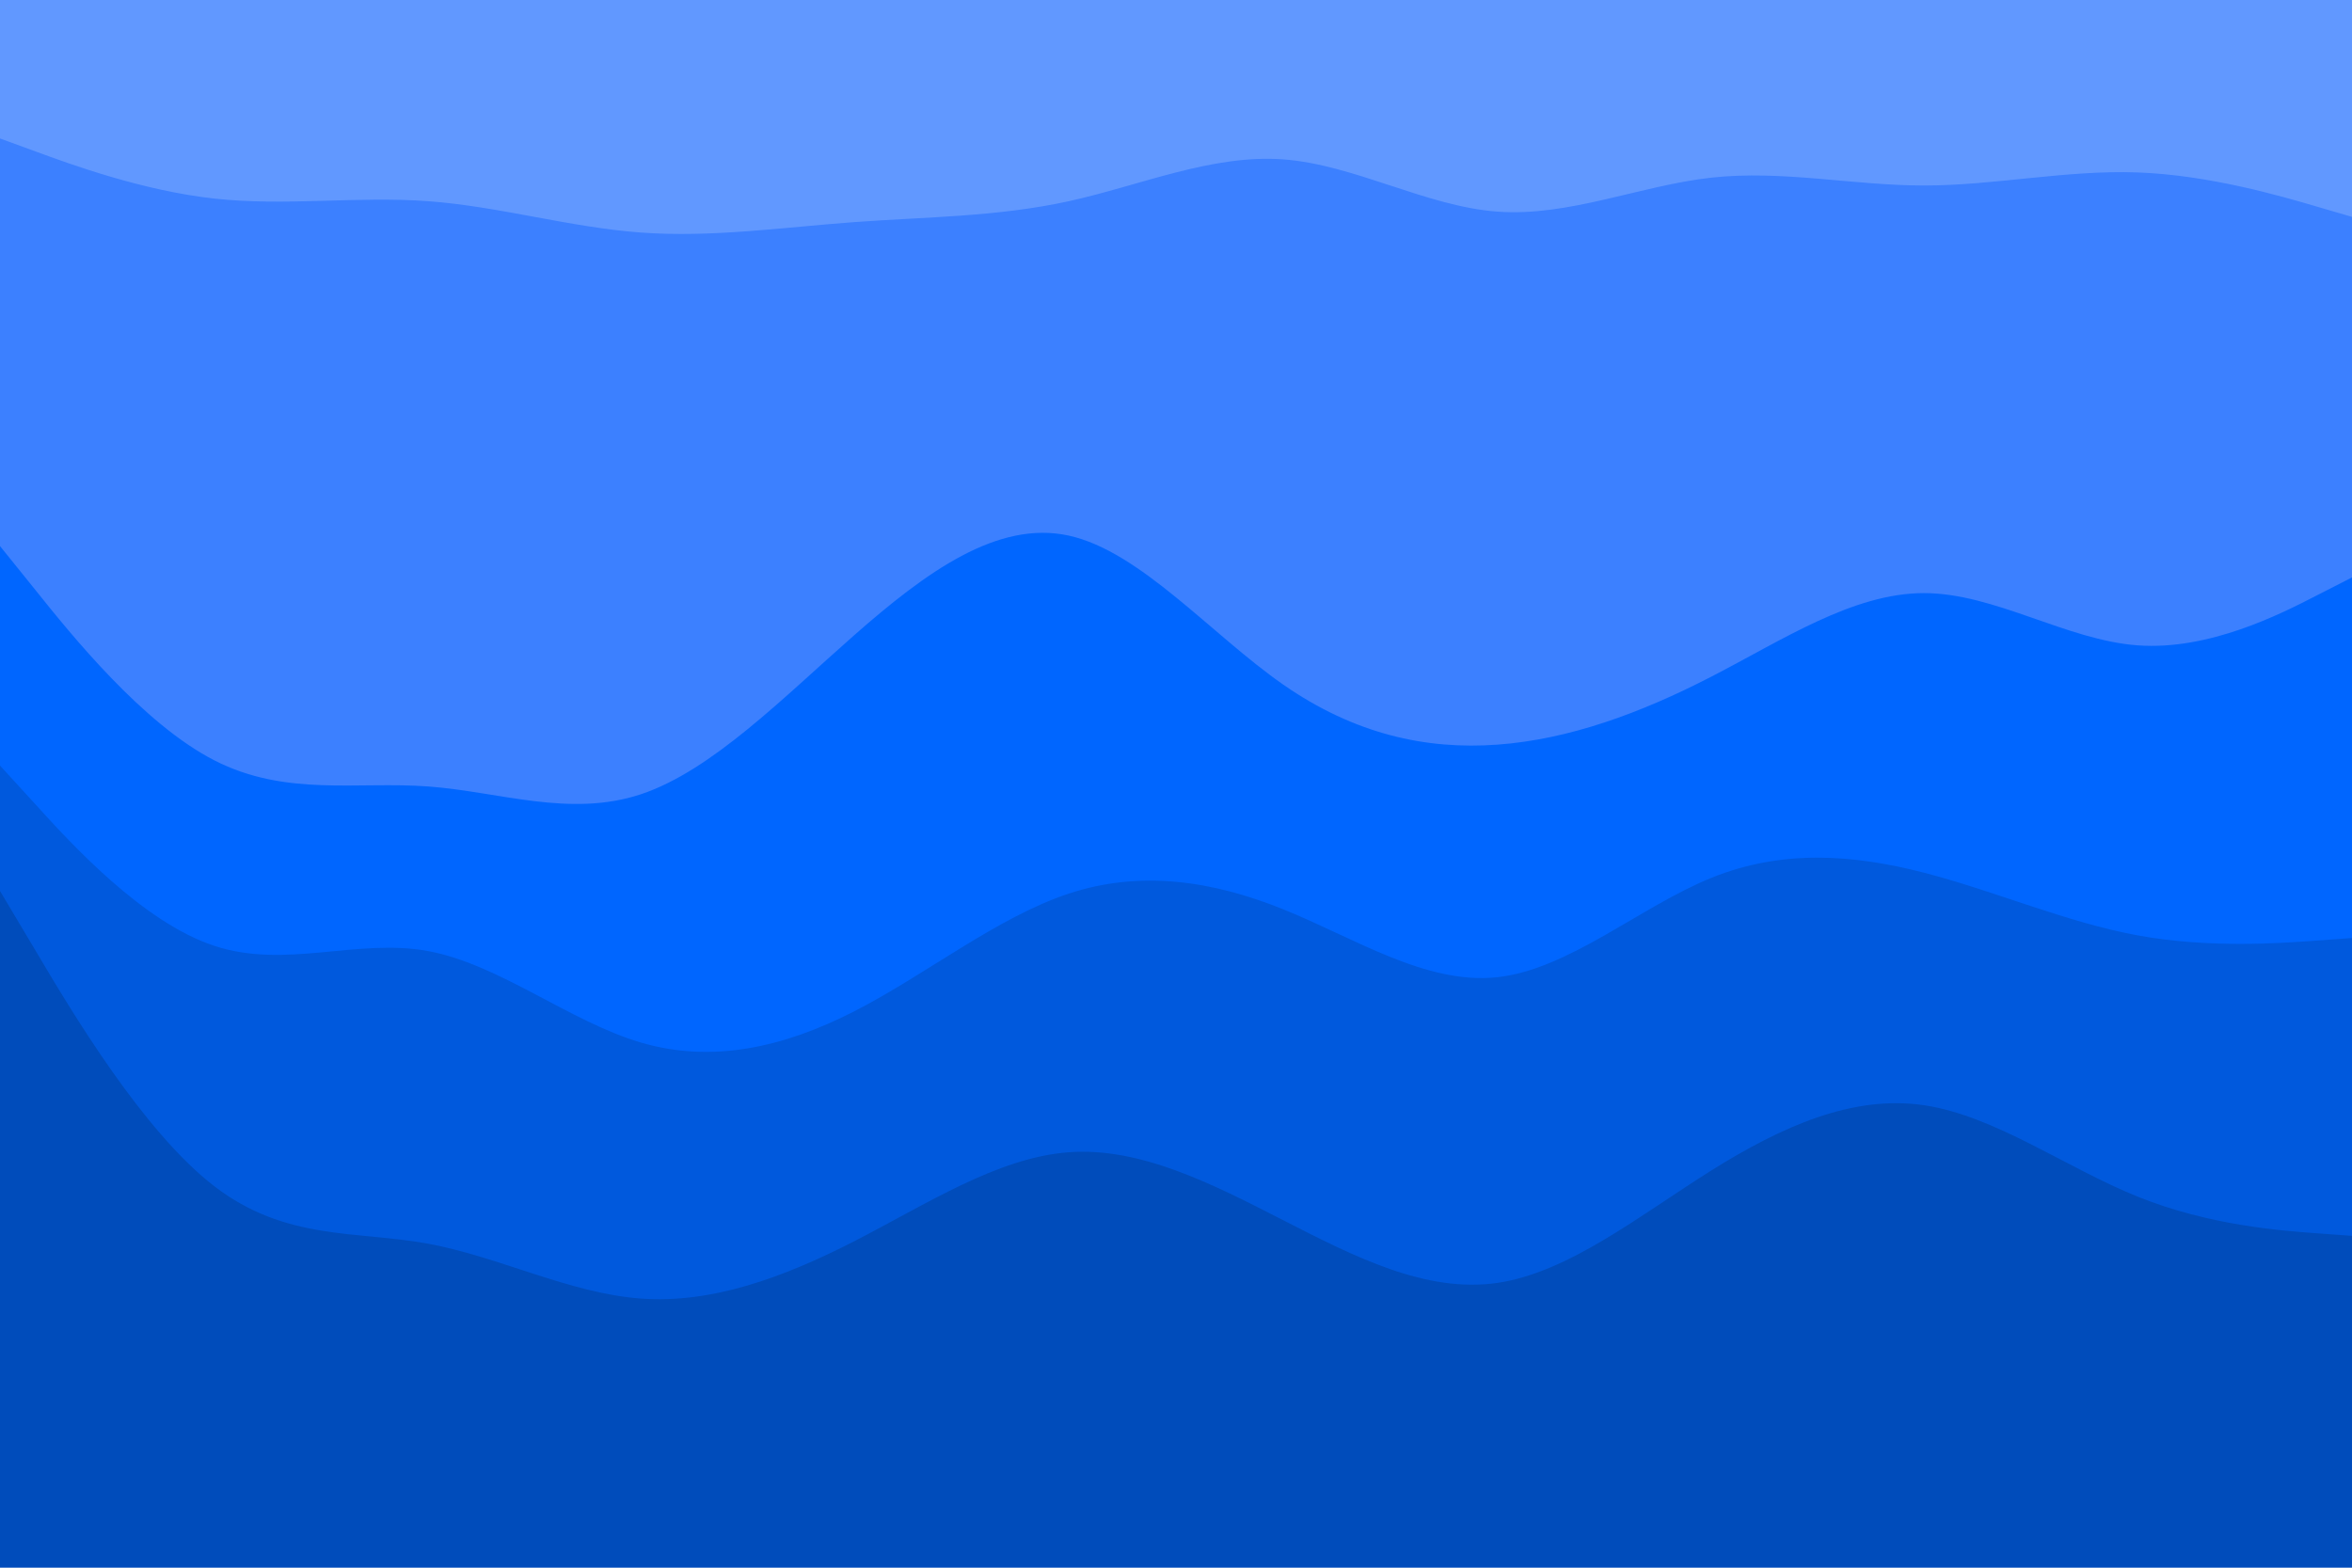 <svg id="visual" viewBox="0 0 900 600" width="900" height="600" xmlns="http://www.w3.org/2000/svg" xmlns:xlink="http://www.w3.org/1999/xlink" version="1.1"><path d="M0 55L13.7 60C27.3 65 54.7 75 82 78C109.3 81 136.7 77 163.8 79C191 81 218 89 245.2 91C272.3 93 299.7 89 327 87C354.3 85 381.7 85 409 79C436.3 73 463.7 61 491 63C518.3 65 545.7 81 573 83C600.3 85 627.7 73 654.8 70C682 67 709 73 736.2 73C763.3 73 790.7 67 818 68C845.3 69 872.7 77 886.3 81L900 85L900 0L886.3 0C872.7 0 845.3 0 818 0C790.7 0 763.3 0 736.2 0C709 0 682 0 654.8 0C627.7 0 600.3 0 573 0C545.7 0 518.3 0 491 0C463.7 0 436.3 0 409 0C381.7 0 354.3 0 327 0C299.7 0 272.3 0 245.2 0C218 0 191 0 163.8 0C136.7 0 109.3 0 82 0C54.7 0 27.3 0 13.7 0L0 0Z" fill="#6198ff"></path><path d="M0 211L13.7 228C27.3 245 54.7 279 82 293C109.3 307 136.7 301 163.8 303C191 305 218 315 245.2 306C272.3 297 299.7 269 327 245C354.3 221 381.7 201 409 207C436.3 213 463.7 245 491 264C518.3 283 545.7 289 573 287C600.3 285 627.7 275 654.8 261C682 247 709 229 736.2 229C763.3 229 790.7 247 818 249C845.3 251 872.7 237 886.3 230L900 223L900 83L886.3 79C872.7 75 845.3 67 818 66C790.7 65 763.3 71 736.2 71C709 71 682 65 654.8 68C627.7 71 600.3 83 573 81C545.7 79 518.3 63 491 61C463.7 59 436.3 71 409 77C381.7 83 354.3 83 327 85C299.7 87 272.3 91 245.2 89C218 87 191 79 163.8 77C136.7 75 109.3 79 82 76C54.7 73 27.3 63 13.7 58L0 53Z" fill="#3c80ff"></path><path d="M0 295L13.7 310C27.3 325 54.7 355 82 364C109.3 373 136.7 361 163.8 366C191 371 218 393 245.2 401C272.3 409 299.7 403 327 389C354.3 375 381.7 353 409 344C436.3 335 463.7 339 491 350C518.3 361 545.7 379 573 376C600.3 373 627.7 349 654.8 338C682 327 709 329 736.2 336C763.3 343 790.7 355 818 360C845.3 365 872.7 363 886.3 362L900 361L900 221L886.3 228C872.7 235 845.3 249 818 247C790.7 245 763.3 227 736.2 227C709 227 682 245 654.8 259C627.7 273 600.3 283 573 285C545.7 287 518.3 281 491 262C463.7 243 436.3 211 409 205C381.7 199 354.3 219 327 243C299.7 267 272.3 295 245.2 304C218 313 191 303 163.8 301C136.7 299 109.3 305 82 291C54.7 277 27.3 243 13.7 226L0 209Z" fill="#0066ff"></path><path d="M0 343L13.7 366C27.3 389 54.7 435 82 456C109.3 477 136.7 473 163.8 478C191 483 218 497 245.2 499C272.3 501 299.7 491 327 477C354.3 463 381.7 445 409 443C436.3 441 463.7 455 491 469C518.3 483 545.7 497 573 493C600.3 489 627.7 467 654.8 450C682 433 709 421 736.2 425C763.3 429 790.7 449 818 460C845.3 471 872.7 473 886.3 474L900 475L900 359L886.3 360C872.7 361 845.3 363 818 358C790.7 353 763.3 341 736.2 334C709 327 682 325 654.8 336C627.7 347 600.3 371 573 374C545.7 377 518.3 359 491 348C463.7 337 436.3 333 409 342C381.7 351 354.3 373 327 387C299.7 401 272.3 407 245.2 399C218 391 191 369 163.8 364C136.7 359 109.3 371 82 362C54.7 353 27.3 323 13.7 308L0 293Z" fill="#0059dd"></path><path d="M0 601L13.7 601C27.3 601 54.7 601 82 601C109.3 601 136.7 601 163.8 601C191 601 218 601 245.2 601C272.3 601 299.7 601 327 601C354.3 601 381.7 601 409 601C436.3 601 463.7 601 491 601C518.3 601 545.7 601 573 601C600.3 601 627.7 601 654.8 601C682 601 709 601 736.2 601C763.3 601 790.7 601 818 601C845.3 601 872.7 601 886.3 601L900 601L900 473L886.3 472C872.7 471 845.3 469 818 458C790.7 447 763.3 427 736.2 423C709 419 682 431 654.8 448C627.7 465 600.3 487 573 491C545.7 495 518.3 481 491 467C463.7 453 436.3 439 409 441C381.7 443 354.3 461 327 475C299.7 489 272.3 499 245.2 497C218 495 191 481 163.8 476C136.7 471 109.3 475 82 454C54.7 433 27.3 387 13.7 364L0 341Z" fill="#004cbb"></path></svg>